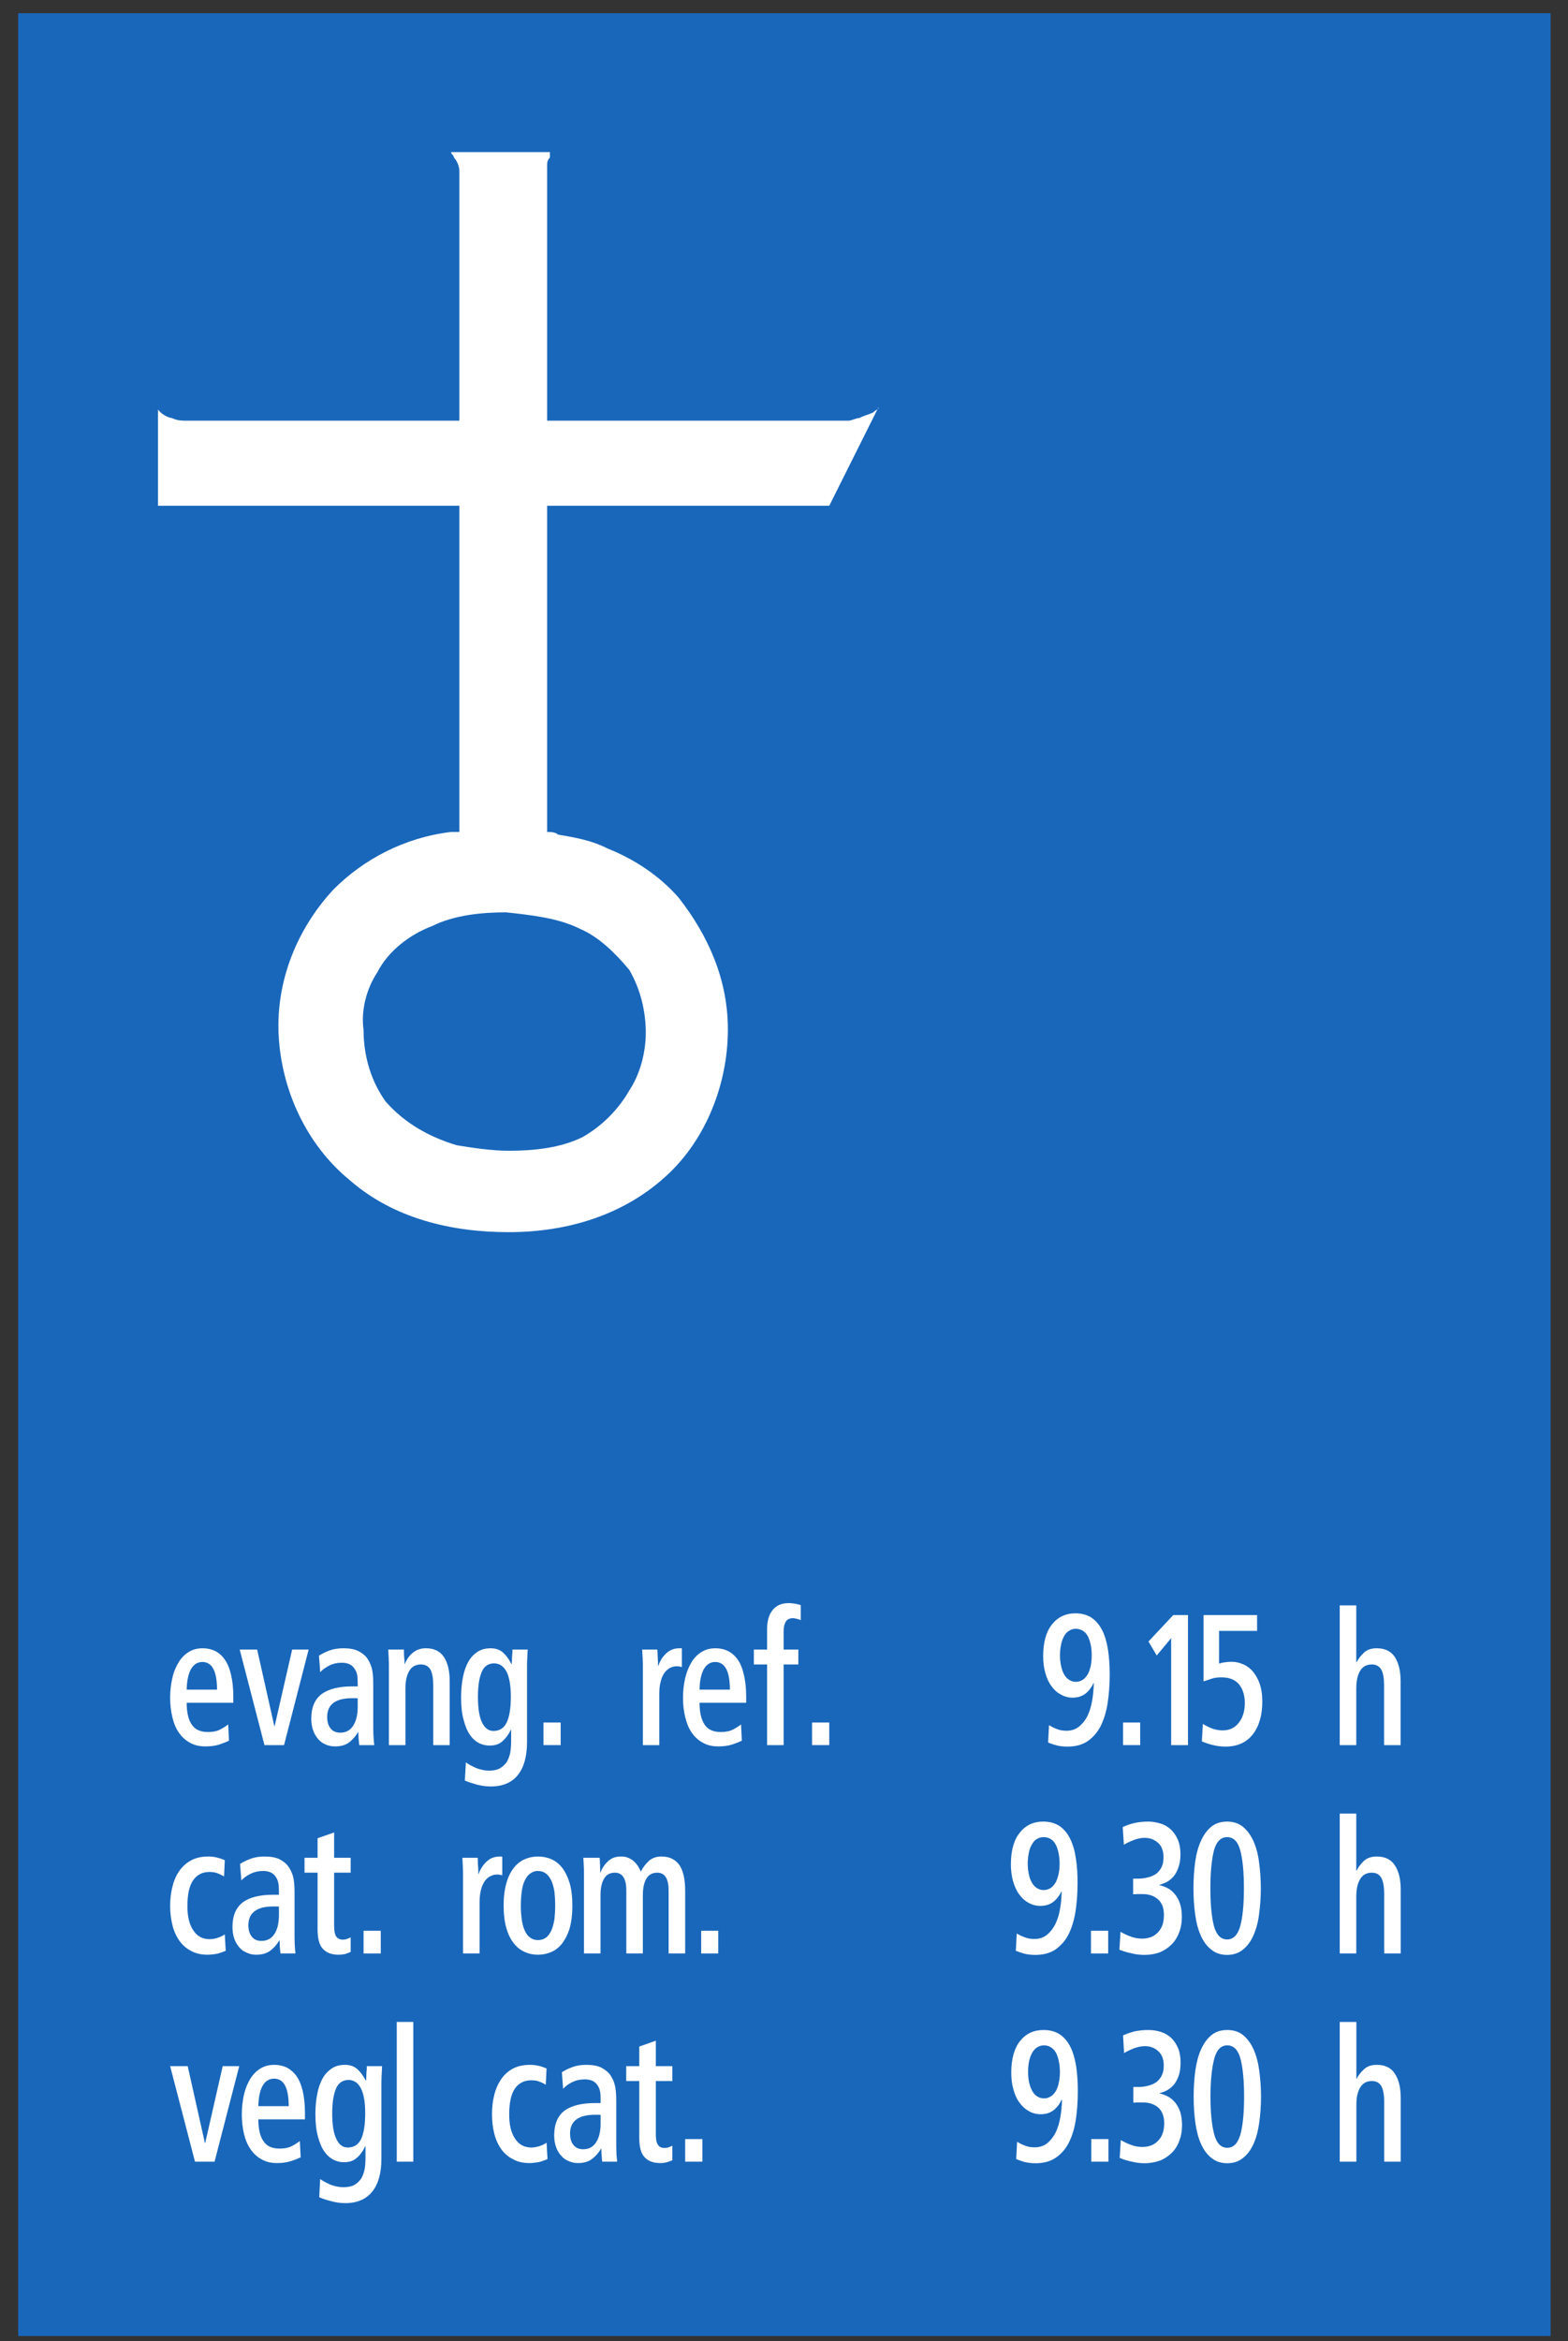 <?xml version="1.0" encoding="UTF-8"?>
<svg xmlns="http://www.w3.org/2000/svg" xmlns:xlink="http://www.w3.org/1999/xlink" width="67pt" height="100pt" viewBox="0 0 67 100" version="1.1">
<rect x="0" y="0" width="67" height="100" fill="#333333" stroke="none"/>
<g id="surface1">
<path style=" stroke:none;fill-rule:nonzero;fill:rgb(10.112%,40.585%,73.28%);fill-opacity:1;" d="M 0.777 99.777 L 66.258 99.777 L 66.258 0.566 L 0.777 0.566 Z M 0.777 99.777 "/>
<path style=" stroke:none;fill-rule:nonzero;fill:rgb(100%,100%,100%);fill-opacity:1;" d="M 23.379 17.969 L 35.902 17.969 C 35.902 17.969 36.137 17.969 36.258 17.969 C 36.371 17.969 36.605 17.852 36.727 17.852 C 36.961 17.73 37.074 17.73 37.309 17.617 C 37.43 17.496 37.543 17.496 37.543 17.383 L 35.434 21.602 L 23.379 21.602 L 23.379 35.535 C 23.496 35.535 23.73 35.535 23.844 35.648 C 24.547 35.77 25.254 35.883 25.953 36.238 C 27.125 36.707 28.184 37.41 29 38.344 C 30.281 39.984 31.102 41.859 31.102 43.969 C 31.102 46.301 30.164 48.645 28.531 50.168 C 26.656 51.926 24.199 52.629 21.734 52.629 C 19.277 52.629 16.816 52.043 14.941 50.406 C 13.078 48.879 12.023 46.535 11.906 44.207 C 11.789 41.859 12.723 39.633 14.25 37.992 C 15.527 36.707 17.285 35.77 19.277 35.535 C 19.395 35.535 19.512 35.535 19.629 35.535 L 19.629 21.602 L 6.75 21.602 L 6.75 17.496 L 6.867 17.617 C 6.984 17.73 7.219 17.852 7.336 17.852 C 7.57 17.969 7.805 17.969 7.922 17.969 C 8.039 17.969 8.273 17.969 8.273 17.969 L 19.629 17.969 L 19.629 8.254 C 19.629 8.137 19.629 8.02 19.629 7.902 C 19.629 7.668 19.629 7.551 19.629 7.316 C 19.629 7.082 19.512 6.848 19.395 6.73 C 19.395 6.613 19.277 6.613 19.277 6.496 L 23.496 6.496 C 23.496 6.613 23.496 6.613 23.496 6.73 C 23.379 6.848 23.379 6.965 23.379 7.082 C 23.379 7.316 23.379 7.551 23.379 7.785 L 23.379 17.969 "/>
<path style=" stroke:none;fill-rule:nonzero;fill:rgb(10.112%,40.585%,73.28%);fill-opacity:1;" d="M 21.629 38.969 C 22.684 39.086 23.844 39.203 24.781 39.672 C 25.602 40.023 26.305 40.727 26.891 41.43 C 27.359 42.238 27.594 43.176 27.594 44.113 C 27.594 44.934 27.359 45.871 26.891 46.574 C 26.422 47.395 25.719 48.098 24.898 48.566 C 23.961 49.035 22.801 49.152 21.746 49.152 C 21.043 49.152 20.223 49.035 19.52 48.918 C 18.348 48.566 17.293 47.98 16.473 47.043 C 15.887 46.223 15.535 45.168 15.535 43.996 C 15.418 43.176 15.652 42.238 16.121 41.535 C 16.59 40.609 17.527 39.906 18.465 39.555 C 19.402 39.086 20.574 38.969 21.629 38.969 "/>
<path style=" stroke:none;fill-rule:nonzero;fill:rgb(100%,100%,100%);fill-opacity:1;" d="M 7.977 72.73 L 9.969 72.73 L 9.969 72.453 C 9.969 72.098 9.934 71.793 9.871 71.531 C 9.812 71.27 9.723 71.051 9.605 70.887 C 9.492 70.719 9.348 70.598 9.195 70.52 C 9.031 70.441 8.855 70.402 8.664 70.402 C 8.445 70.402 8.25 70.449 8.082 70.551 C 7.902 70.656 7.754 70.805 7.641 70.988 C 7.523 71.18 7.426 71.402 7.367 71.664 C 7.305 71.926 7.27 72.215 7.27 72.523 C 7.27 72.82 7.305 73.098 7.367 73.352 C 7.426 73.609 7.516 73.824 7.645 74.008 C 7.77 74.191 7.926 74.332 8.113 74.434 C 8.305 74.547 8.527 74.594 8.777 74.594 C 8.996 74.594 9.195 74.57 9.363 74.516 C 9.531 74.461 9.668 74.406 9.785 74.348 L 9.75 73.656 C 9.66 73.727 9.547 73.801 9.41 73.871 C 9.27 73.945 9.098 73.98 8.895 73.98 C 8.57 73.98 8.336 73.879 8.195 73.664 C 8.051 73.457 7.977 73.148 7.977 72.73 "/>
<path style=" stroke:none;fill-rule:nonzero;fill:rgb(100%,100%,100%);fill-opacity:1;" d="M 11.301 74.539 L 12.137 74.539 L 13.188 70.457 L 12.484 70.457 L 11.734 73.734 L 11.723 73.734 L 10.988 70.457 L 10.242 70.457 L 11.301 74.539 "/>
<path style=" stroke:none;fill-rule:nonzero;fill:rgb(100%,100%,100%);fill-opacity:1;" d="M 15.352 74.539 L 15.992 74.539 C 15.984 74.469 15.969 74.363 15.965 74.246 C 15.957 74.125 15.949 74 15.949 73.863 L 15.949 71.91 C 15.949 71.645 15.93 71.418 15.883 71.242 C 15.836 71.07 15.758 70.926 15.672 70.805 C 15.598 70.703 15.473 70.605 15.309 70.52 C 15.148 70.441 14.938 70.402 14.672 70.402 C 14.449 70.402 14.254 70.434 14.082 70.496 C 13.914 70.559 13.758 70.633 13.629 70.719 L 13.684 71.426 C 13.77 71.324 13.898 71.227 14.07 71.141 C 14.23 71.059 14.406 71.02 14.605 71.02 C 14.855 71.02 15.031 71.102 15.141 71.262 C 15.195 71.34 15.238 71.426 15.258 71.523 C 15.277 71.625 15.285 71.738 15.285 71.863 L 15.285 72.031 L 15.031 72.031 C 14.469 72.031 14.035 72.145 13.742 72.359 C 13.449 72.582 13.301 72.93 13.301 73.41 C 13.301 73.602 13.328 73.766 13.383 73.918 C 13.438 74.07 13.516 74.191 13.605 74.293 C 13.695 74.398 13.805 74.469 13.926 74.516 C 14.047 74.57 14.18 74.594 14.32 74.594 C 14.578 74.594 14.781 74.531 14.938 74.406 C 15.09 74.281 15.211 74.145 15.297 73.98 L 15.309 73.98 C 15.309 74.008 15.309 74.047 15.316 74.102 C 15.316 74.156 15.316 74.215 15.324 74.27 C 15.332 74.324 15.332 74.379 15.34 74.426 C 15.344 74.48 15.344 74.516 15.352 74.539 "/>
<path style=" stroke:none;fill-rule:nonzero;fill:rgb(100%,100%,100%);fill-opacity:1;" d="M 16.617 74.539 L 17.324 74.539 L 17.324 72.117 C 17.324 71.801 17.379 71.547 17.492 71.363 C 17.602 71.18 17.766 71.094 17.988 71.094 C 18.172 71.094 18.301 71.164 18.391 71.309 C 18.469 71.453 18.512 71.684 18.512 72 L 18.512 74.539 L 19.215 74.539 L 19.215 71.809 C 19.215 71.379 19.137 71.039 18.973 70.781 C 18.809 70.531 18.551 70.402 18.199 70.402 C 17.996 70.402 17.816 70.457 17.664 70.574 C 17.508 70.695 17.383 70.859 17.297 71.074 L 17.285 71.074 C 17.285 71.051 17.285 71.004 17.285 70.949 C 17.277 70.895 17.277 70.832 17.27 70.766 C 17.262 70.703 17.262 70.641 17.262 70.586 C 17.258 70.531 17.258 70.48 17.258 70.457 L 16.59 70.457 C 16.598 70.574 16.602 70.703 16.609 70.832 C 16.617 70.965 16.617 71.102 16.617 71.238 L 16.617 74.539 "/>
<path style=" stroke:none;fill-rule:nonzero;fill:rgb(100%,100%,100%);fill-opacity:1;" d="M 19.906 75.277 L 19.863 76.051 C 19.98 76.105 20.145 76.16 20.348 76.219 C 20.551 76.273 20.762 76.305 20.969 76.305 C 21.488 76.305 21.875 76.137 22.133 75.809 C 22.391 75.484 22.52 75.016 22.52 74.41 L 22.52 71.148 C 22.52 71.031 22.523 70.918 22.531 70.797 C 22.539 70.68 22.539 70.566 22.547 70.457 L 21.895 70.457 C 21.895 70.48 21.895 70.531 21.895 70.586 C 21.887 70.641 21.887 70.703 21.879 70.766 C 21.875 70.832 21.875 70.887 21.875 70.941 C 21.867 70.996 21.867 71.047 21.867 71.07 L 21.848 71.07 C 21.758 70.887 21.645 70.727 21.504 70.594 C 21.359 70.465 21.184 70.402 20.965 70.402 C 20.754 70.402 20.566 70.449 20.406 70.551 C 20.254 70.656 20.117 70.789 20.016 70.973 C 19.91 71.156 19.832 71.379 19.781 71.637 C 19.73 71.898 19.703 72.184 19.703 72.504 C 19.703 72.883 19.734 73.203 19.812 73.465 C 19.879 73.727 19.969 73.945 20.082 74.102 C 20.195 74.27 20.328 74.379 20.469 74.453 C 20.613 74.523 20.762 74.559 20.91 74.559 C 21.148 74.559 21.34 74.5 21.48 74.363 C 21.621 74.234 21.738 74.078 21.828 73.879 L 21.84 73.879 L 21.84 74.387 C 21.84 74.555 21.828 74.719 21.801 74.871 C 21.766 75.023 21.719 75.152 21.652 75.262 C 21.574 75.371 21.48 75.461 21.359 75.531 C 21.238 75.598 21.082 75.629 20.898 75.629 C 20.707 75.629 20.523 75.586 20.34 75.516 C 20.156 75.434 20.016 75.355 19.906 75.277 "/>
<path style=" stroke:none;fill-rule:nonzero;fill:rgb(100%,100%,100%);fill-opacity:1;" d="M 23.223 74.539 L 23.957 74.539 L 23.957 73.574 L 23.223 73.574 L 23.223 74.539 "/>
<path style=" stroke:none;fill-rule:nonzero;fill:rgb(100%,100%,100%);fill-opacity:1;" d="M 27.469 74.539 L 28.172 74.539 L 28.172 72.344 C 28.172 72.137 28.191 71.961 28.234 71.809 C 28.273 71.656 28.328 71.539 28.398 71.445 C 28.465 71.355 28.547 71.285 28.633 71.238 C 28.723 71.195 28.809 71.172 28.91 71.172 C 28.953 71.172 28.992 71.172 29.027 71.18 C 29.062 71.191 29.102 71.195 29.137 71.203 L 29.137 70.406 C 29.121 70.406 29.105 70.406 29.102 70.402 C 29.094 70.402 29.082 70.402 29.066 70.402 C 28.938 70.402 28.824 70.414 28.723 70.457 C 28.621 70.496 28.539 70.551 28.465 70.621 C 28.391 70.695 28.32 70.773 28.266 70.859 C 28.215 70.949 28.164 71.047 28.133 71.148 L 28.117 71.148 C 28.117 71.117 28.117 71.07 28.117 71.004 C 28.109 70.941 28.109 70.867 28.105 70.797 C 28.098 70.727 28.098 70.66 28.098 70.598 C 28.09 70.535 28.09 70.488 28.09 70.457 L 27.438 70.457 C 27.445 70.574 27.453 70.703 27.461 70.832 C 27.469 70.965 27.469 71.102 27.469 71.238 L 27.469 74.539 "/>
<path style=" stroke:none;fill-rule:nonzero;fill:rgb(100%,100%,100%);fill-opacity:1;" d="M 29.891 72.73 L 31.883 72.73 L 31.883 72.453 C 31.883 72.098 31.848 71.793 31.785 71.531 C 31.727 71.27 31.637 71.051 31.523 70.887 C 31.406 70.719 31.262 70.598 31.105 70.52 C 30.945 70.441 30.77 70.402 30.578 70.402 C 30.359 70.402 30.164 70.449 29.992 70.551 C 29.816 70.656 29.668 70.805 29.555 70.988 C 29.438 71.18 29.344 71.402 29.281 71.664 C 29.219 71.926 29.184 72.215 29.184 72.523 C 29.184 72.82 29.219 73.098 29.281 73.352 C 29.344 73.609 29.43 73.824 29.559 74.008 C 29.684 74.191 29.84 74.332 30.027 74.434 C 30.219 74.547 30.441 74.594 30.691 74.594 C 30.91 74.594 31.105 74.57 31.277 74.516 C 31.445 74.461 31.582 74.406 31.699 74.348 L 31.664 73.656 C 31.574 73.727 31.461 73.801 31.324 73.871 C 31.18 73.945 31.012 73.98 30.809 73.98 C 30.484 73.98 30.25 73.879 30.109 73.664 C 29.969 73.457 29.891 73.148 29.891 72.73 "/>
<path style=" stroke:none;fill-rule:nonzero;fill:rgb(100%,100%,100%);fill-opacity:1;" d="M 32.777 74.539 L 33.484 74.539 L 33.484 71.094 L 34.113 71.094 L 34.113 70.457 L 33.484 70.457 L 33.484 69.676 C 33.484 69.492 33.52 69.355 33.578 69.262 C 33.637 69.164 33.746 69.117 33.891 69.117 C 33.93 69.117 33.984 69.129 34.047 69.145 C 34.105 69.156 34.168 69.176 34.215 69.199 L 34.215 68.559 C 34.145 68.539 34.055 68.512 33.949 68.496 C 33.852 68.48 33.77 68.473 33.707 68.473 C 33.539 68.473 33.391 68.504 33.277 68.559 C 33.16 68.617 33.062 68.699 32.992 68.801 C 32.914 68.902 32.863 69.016 32.828 69.152 C 32.793 69.285 32.777 69.438 32.777 69.59 L 32.777 70.457 L 32.211 70.457 L 32.211 71.094 L 32.777 71.094 L 32.777 74.539 "/>
<path style=" stroke:none;fill-rule:nonzero;fill:rgb(100%,100%,100%);fill-opacity:1;" d="M 34.699 74.539 L 35.434 74.539 L 35.434 73.574 L 34.699 73.574 L 34.699 74.539 "/>
<path style=" stroke:none;fill-rule:nonzero;fill:rgb(100%,100%,100%);fill-opacity:1;" d="M 44.785 74.426 C 44.879 74.469 44.992 74.508 45.137 74.547 C 45.277 74.586 45.434 74.602 45.617 74.602 C 45.953 74.602 46.227 74.531 46.461 74.379 C 46.684 74.227 46.871 74.023 47.016 73.754 C 47.156 73.48 47.262 73.156 47.324 72.773 C 47.383 72.398 47.418 71.977 47.418 71.516 C 47.418 71.133 47.391 70.781 47.344 70.465 C 47.293 70.145 47.215 69.867 47.098 69.637 C 46.98 69.406 46.832 69.23 46.648 69.102 C 46.461 68.977 46.227 68.91 45.953 68.91 C 45.531 68.91 45.199 69.07 44.945 69.391 C 44.695 69.707 44.574 70.16 44.574 70.742 C 44.574 71.004 44.605 71.242 44.668 71.461 C 44.727 71.672 44.809 71.863 44.926 72.016 C 45.035 72.168 45.16 72.289 45.32 72.371 C 45.469 72.461 45.641 72.512 45.824 72.512 C 46.047 72.512 46.234 72.453 46.387 72.336 C 46.527 72.223 46.645 72.07 46.723 71.891 L 46.738 71.898 C 46.73 72.145 46.711 72.391 46.668 72.629 C 46.629 72.875 46.559 73.094 46.473 73.281 C 46.379 73.473 46.258 73.621 46.113 73.742 C 45.969 73.863 45.785 73.926 45.578 73.926 C 45.422 73.926 45.277 73.902 45.148 73.848 C 45.023 73.801 44.914 73.742 44.824 73.688 L 44.785 74.426 "/>
<path style=" stroke:none;fill-rule:nonzero;fill:rgb(100%,100%,100%);fill-opacity:1;" d="M 47.988 74.539 L 48.719 74.539 L 48.719 73.574 L 47.988 73.574 L 47.988 74.539 "/>
<path style=" stroke:none;fill-rule:nonzero;fill:rgb(100%,100%,100%);fill-opacity:1;" d="M 50.043 74.539 L 50.762 74.539 L 50.762 68.984 L 50.133 68.984 L 49.074 70.113 L 49.426 70.711 L 50.043 69.969 L 50.043 74.539 "/>
<path style=" stroke:none;fill-rule:nonzero;fill:rgb(100%,100%,100%);fill-opacity:1;" d="M 51.355 74.379 C 51.484 74.434 51.637 74.492 51.812 74.531 C 51.98 74.578 52.172 74.602 52.367 74.602 C 52.871 74.602 53.258 74.426 53.527 74.086 C 53.801 73.734 53.938 73.266 53.938 72.668 C 53.938 72.398 53.902 72.152 53.836 71.945 C 53.762 71.727 53.664 71.555 53.547 71.41 C 53.434 71.27 53.293 71.164 53.137 71.094 C 52.973 71.02 52.801 70.98 52.629 70.98 C 52.52 70.98 52.414 70.988 52.328 71.004 C 52.234 71.012 52.152 71.039 52.09 71.059 L 52.09 69.66 L 53.715 69.66 L 53.715 68.984 L 51.426 68.984 L 51.426 71.816 C 51.539 71.777 51.66 71.738 51.785 71.699 C 51.906 71.656 52.051 71.645 52.207 71.645 C 52.531 71.645 52.777 71.746 52.945 71.945 C 53.105 72.145 53.191 72.414 53.191 72.742 C 53.191 73.082 53.105 73.359 52.941 73.574 C 52.77 73.801 52.539 73.91 52.246 73.91 C 52.078 73.91 51.922 73.879 51.777 73.824 C 51.637 73.766 51.508 73.703 51.398 73.633 L 51.355 74.379 "/>
<path style=" stroke:none;fill-rule:nonzero;fill:rgb(100%,100%,100%);fill-opacity:1;" d="M 57.246 74.539 L 57.953 74.539 L 57.953 72.117 C 57.953 71.801 58.008 71.547 58.121 71.363 C 58.23 71.18 58.395 71.094 58.617 71.094 C 58.801 71.094 58.93 71.164 59.02 71.309 C 59.102 71.453 59.141 71.684 59.141 72 L 59.141 74.539 L 59.848 74.539 L 59.848 71.809 C 59.848 71.379 59.766 71.039 59.605 70.781 C 59.441 70.531 59.18 70.402 58.828 70.402 C 58.598 70.402 58.414 70.465 58.285 70.586 C 58.152 70.711 58.043 70.848 57.969 70.996 L 57.953 70.996 L 57.953 68.57 L 57.246 68.57 L 57.246 74.539 "/>
<path style=" stroke:none;fill-rule:nonzero;fill:rgb(100%,100%,100%);fill-opacity:1;" d="M 9.645 83.324 L 9.605 82.621 C 9.531 82.676 9.43 82.727 9.312 82.766 C 9.195 82.805 9.074 82.828 8.961 82.828 C 8.652 82.828 8.422 82.703 8.258 82.449 C 8.086 82.195 8.008 81.852 8.008 81.418 C 8.008 80.918 8.086 80.555 8.25 80.316 C 8.414 80.078 8.648 79.957 8.945 79.957 C 9.074 79.957 9.191 79.973 9.293 80.012 C 9.395 80.051 9.484 80.094 9.574 80.148 L 9.605 79.457 C 9.516 79.414 9.418 79.379 9.285 79.344 C 9.156 79.312 9.027 79.297 8.898 79.297 C 8.633 79.297 8.395 79.344 8.191 79.449 C 7.988 79.551 7.816 79.703 7.68 79.887 C 7.543 80.078 7.441 80.297 7.375 80.559 C 7.305 80.824 7.27 81.102 7.27 81.414 C 7.27 81.699 7.305 81.969 7.367 82.223 C 7.426 82.477 7.531 82.703 7.66 82.887 C 7.789 83.07 7.953 83.219 8.156 83.324 C 8.352 83.438 8.594 83.492 8.863 83.492 C 9.012 83.492 9.156 83.473 9.301 83.445 C 9.441 83.402 9.559 83.363 9.645 83.324 "/>
<path style=" stroke:none;fill-rule:nonzero;fill:rgb(100%,100%,100%);fill-opacity:1;" d="M 11.984 83.438 L 12.625 83.438 C 12.617 83.363 12.605 83.262 12.598 83.141 C 12.594 83.02 12.586 82.895 12.586 82.758 L 12.586 80.809 C 12.586 80.539 12.566 80.316 12.52 80.141 C 12.469 79.965 12.395 79.82 12.305 79.703 C 12.23 79.598 12.109 79.504 11.945 79.414 C 11.781 79.336 11.574 79.297 11.305 79.297 C 11.082 79.297 10.887 79.328 10.715 79.391 C 10.543 79.457 10.391 79.527 10.258 79.613 L 10.312 80.32 C 10.402 80.219 10.531 80.121 10.703 80.035 C 10.863 79.957 11.043 79.914 11.238 79.914 C 11.488 79.914 11.668 79.996 11.777 80.156 C 11.832 80.234 11.871 80.32 11.891 80.418 C 11.914 80.52 11.918 80.633 11.918 80.762 L 11.918 80.93 L 11.668 80.93 C 11.102 80.93 10.664 81.039 10.375 81.254 C 10.082 81.477 9.934 81.828 9.934 82.305 C 9.934 82.496 9.961 82.664 10.012 82.812 C 10.07 82.965 10.145 83.086 10.238 83.191 C 10.324 83.293 10.438 83.363 10.559 83.41 C 10.68 83.469 10.809 83.492 10.953 83.492 C 11.211 83.492 11.414 83.426 11.574 83.301 C 11.723 83.18 11.844 83.039 11.934 82.879 L 11.945 82.879 C 11.945 82.902 11.945 82.941 11.953 82.996 C 11.953 83.055 11.953 83.109 11.957 83.164 C 11.965 83.219 11.965 83.277 11.973 83.324 C 11.98 83.379 11.98 83.41 11.984 83.438 "/>
<path style=" stroke:none;fill-rule:nonzero;fill:rgb(100%,100%,100%);fill-opacity:1;" d="M 14.984 83.371 L 14.984 82.75 C 14.938 82.773 14.891 82.797 14.836 82.812 C 14.781 82.84 14.719 82.848 14.645 82.848 C 14.516 82.848 14.43 82.797 14.363 82.711 C 14.305 82.621 14.277 82.469 14.277 82.25 L 14.277 79.988 L 14.984 79.988 L 14.984 79.352 L 14.277 79.352 L 14.277 78.27 L 13.57 78.516 L 13.57 79.352 L 13.012 79.352 L 13.012 79.988 L 13.57 79.988 L 13.57 82.414 C 13.57 82.805 13.645 83.086 13.801 83.246 C 13.957 83.41 14.176 83.492 14.461 83.492 C 14.566 83.492 14.664 83.48 14.754 83.461 C 14.844 83.426 14.926 83.402 14.984 83.371 "/>
<path style=" stroke:none;fill-rule:nonzero;fill:rgb(100%,100%,100%);fill-opacity:1;" d="M 15.535 83.438 L 16.27 83.438 L 16.27 82.469 L 15.535 82.469 L 15.535 83.438 "/>
<path style=" stroke:none;fill-rule:nonzero;fill:rgb(100%,100%,100%);fill-opacity:1;" d="M 19.785 83.438 L 20.492 83.438 L 20.492 81.238 C 20.492 81.031 20.516 80.855 20.555 80.707 C 20.594 80.555 20.652 80.434 20.719 80.34 C 20.785 80.25 20.867 80.18 20.957 80.133 C 21.047 80.094 21.133 80.066 21.234 80.066 C 21.277 80.066 21.316 80.066 21.352 80.078 C 21.387 80.086 21.426 80.094 21.461 80.098 L 21.461 79.305 C 21.445 79.305 21.434 79.305 21.426 79.297 C 21.418 79.297 21.406 79.297 21.391 79.297 C 21.262 79.297 21.148 79.312 21.047 79.352 C 20.941 79.391 20.863 79.449 20.785 79.52 C 20.711 79.59 20.645 79.668 20.59 79.758 C 20.535 79.844 20.484 79.941 20.453 80.043 L 20.438 80.043 C 20.438 80.012 20.438 79.965 20.438 79.902 C 20.434 79.84 20.434 79.766 20.426 79.695 C 20.418 79.621 20.418 79.559 20.418 79.496 C 20.414 79.43 20.414 79.383 20.414 79.352 L 19.758 79.352 C 19.766 79.469 19.773 79.598 19.777 79.727 C 19.785 79.859 19.785 79.996 19.785 80.133 L 19.785 83.438 "/>
<path style=" stroke:none;fill-rule:nonzero;fill:rgb(100%,100%,100%);fill-opacity:1;" d="M 21.949 82.996 C 22.078 83.164 22.234 83.293 22.418 83.371 C 22.594 83.453 22.785 83.492 22.988 83.492 C 23.191 83.492 23.383 83.453 23.566 83.371 C 23.746 83.293 23.902 83.164 24.031 82.996 C 24.156 82.828 24.266 82.613 24.344 82.352 C 24.418 82.09 24.457 81.762 24.457 81.391 C 24.457 81.023 24.418 80.707 24.344 80.441 C 24.266 80.18 24.156 79.957 24.031 79.789 C 23.902 79.621 23.746 79.496 23.566 79.414 C 23.383 79.336 23.191 79.297 22.988 79.297 C 22.785 79.297 22.594 79.336 22.418 79.414 C 22.234 79.496 22.078 79.621 21.949 79.789 C 21.816 79.957 21.707 80.18 21.637 80.441 C 21.559 80.707 21.52 81.023 21.52 81.391 C 21.52 81.762 21.559 82.09 21.637 82.352 C 21.707 82.613 21.816 82.828 21.949 82.996 "/>
<path style=" stroke:none;fill-rule:nonzero;fill:rgb(100%,100%,100%);fill-opacity:1;" d="M 24.953 83.438 L 25.66 83.438 L 25.66 80.938 C 25.66 80.633 25.715 80.402 25.816 80.234 C 25.918 80.066 26.074 79.988 26.273 79.988 C 26.598 79.988 26.762 80.242 26.762 80.746 L 26.762 83.438 L 27.469 83.438 L 27.469 80.938 C 27.469 80.633 27.523 80.402 27.625 80.234 C 27.727 80.066 27.887 79.988 28.082 79.988 C 28.406 79.988 28.57 80.242 28.57 80.746 L 28.57 83.438 L 29.277 83.438 L 29.277 80.762 C 29.277 80.285 29.199 79.914 29.035 79.668 C 28.863 79.426 28.609 79.297 28.27 79.297 C 28.047 79.297 27.863 79.359 27.723 79.488 C 27.578 79.621 27.469 79.773 27.383 79.941 C 27.344 79.859 27.305 79.781 27.258 79.703 C 27.211 79.633 27.148 79.559 27.082 79.496 C 27.012 79.441 26.934 79.391 26.844 79.352 C 26.754 79.312 26.645 79.297 26.531 79.297 C 26.312 79.297 26.137 79.359 25.992 79.488 C 25.848 79.621 25.734 79.781 25.66 79.98 L 25.645 79.98 C 25.645 79.957 25.645 79.906 25.645 79.844 C 25.641 79.789 25.641 79.727 25.641 79.66 C 25.633 79.598 25.633 79.535 25.633 79.48 C 25.625 79.426 25.625 79.379 25.625 79.352 L 24.926 79.352 C 24.93 79.461 24.938 79.582 24.945 79.711 C 24.953 79.84 24.953 79.973 24.953 80.121 L 24.953 83.438 "/>
<path style=" stroke:none;fill-rule:nonzero;fill:rgb(100%,100%,100%);fill-opacity:1;" d="M 29.961 83.438 L 30.691 83.438 L 30.691 82.469 L 29.961 82.469 L 29.961 83.438 "/>
<path style=" stroke:none;fill-rule:nonzero;fill:rgb(100%,100%,100%);fill-opacity:1;" d="M 43.406 83.324 C 43.504 83.363 43.613 83.402 43.758 83.445 C 43.902 83.48 44.059 83.5 44.242 83.5 C 44.574 83.5 44.855 83.426 45.086 83.277 C 45.309 83.125 45.5 82.918 45.645 82.648 C 45.785 82.375 45.887 82.051 45.953 81.668 C 46.012 81.293 46.043 80.871 46.043 80.41 C 46.043 80.031 46.02 79.68 45.969 79.359 C 45.922 79.039 45.84 78.762 45.723 78.531 C 45.609 78.301 45.461 78.129 45.277 77.996 C 45.086 77.871 44.855 77.805 44.574 77.805 C 44.156 77.805 43.82 77.965 43.57 78.285 C 43.316 78.602 43.195 79.055 43.195 79.641 C 43.195 79.902 43.23 80.141 43.289 80.355 C 43.352 80.57 43.434 80.762 43.547 80.91 C 43.656 81.062 43.785 81.184 43.941 81.27 C 44.09 81.355 44.262 81.406 44.445 81.406 C 44.672 81.406 44.863 81.348 45.012 81.23 C 45.156 81.117 45.27 80.969 45.352 80.785 L 45.363 80.793 C 45.359 81.039 45.34 81.285 45.297 81.523 C 45.258 81.77 45.188 81.988 45.098 82.176 C 45.004 82.367 44.883 82.52 44.738 82.641 C 44.594 82.758 44.41 82.82 44.203 82.82 C 44.047 82.82 43.902 82.797 43.773 82.742 C 43.645 82.695 43.535 82.641 43.445 82.586 L 43.406 83.324 "/>
<path style=" stroke:none;fill-rule:nonzero;fill:rgb(100%,100%,100%);fill-opacity:1;" d="M 46.617 83.438 L 47.352 83.438 L 47.352 82.469 L 46.617 82.469 L 46.617 83.438 "/>
<path style=" stroke:none;fill-rule:nonzero;fill:rgb(100%,100%,100%);fill-opacity:1;" d="M 47.832 83.277 C 47.973 83.332 48.141 83.391 48.324 83.426 C 48.508 83.473 48.695 83.5 48.898 83.5 C 49.141 83.5 49.355 83.461 49.555 83.391 C 49.75 83.309 49.914 83.199 50.055 83.059 C 50.199 82.918 50.309 82.742 50.383 82.543 C 50.461 82.344 50.5 82.121 50.5 81.867 C 50.5 81.66 50.473 81.477 50.422 81.316 C 50.371 81.156 50.301 81.031 50.211 80.918 C 50.125 80.809 50.023 80.719 49.906 80.656 C 49.789 80.594 49.668 80.547 49.539 80.52 L 49.539 80.508 C 49.645 80.48 49.742 80.441 49.852 80.387 C 49.957 80.332 50.055 80.25 50.145 80.148 C 50.234 80.043 50.301 79.914 50.355 79.758 C 50.41 79.605 50.441 79.426 50.441 79.199 C 50.441 78.977 50.406 78.77 50.336 78.594 C 50.262 78.422 50.168 78.277 50.043 78.156 C 49.918 78.039 49.781 77.949 49.605 77.895 C 49.438 77.84 49.262 77.805 49.062 77.805 C 48.832 77.805 48.629 77.832 48.453 77.871 C 48.266 77.918 48.109 77.977 47.973 78.039 L 48.023 78.793 C 48.164 78.707 48.324 78.637 48.477 78.582 C 48.637 78.523 48.781 78.5 48.914 78.5 C 49.141 78.5 49.328 78.574 49.484 78.715 C 49.645 78.855 49.715 79.066 49.715 79.328 C 49.715 79.496 49.691 79.633 49.637 79.742 C 49.582 79.859 49.508 79.949 49.41 80.031 C 49.309 80.098 49.191 80.156 49.055 80.188 C 48.918 80.227 48.77 80.242 48.613 80.242 L 48.418 80.242 L 48.418 80.91 C 48.457 80.91 48.512 80.91 48.578 80.902 C 48.645 80.902 48.723 80.902 48.82 80.902 C 49.102 80.902 49.328 80.984 49.492 81.137 C 49.656 81.285 49.734 81.508 49.734 81.789 C 49.734 81.961 49.711 82.113 49.664 82.242 C 49.613 82.367 49.547 82.469 49.465 82.551 C 49.375 82.641 49.281 82.703 49.172 82.742 C 49.055 82.781 48.941 82.805 48.812 82.805 C 48.629 82.805 48.457 82.773 48.301 82.711 C 48.145 82.656 48.004 82.586 47.879 82.512 L 47.832 83.277 "/>
<path style=" stroke:none;fill-rule:nonzero;fill:rgb(100%,100%,100%);fill-opacity:1;" d="M 51.316 82.688 C 51.43 82.941 51.582 83.141 51.766 83.281 C 51.949 83.426 52.164 83.5 52.434 83.5 C 52.699 83.5 52.922 83.426 53.105 83.277 C 53.289 83.133 53.438 82.934 53.555 82.676 C 53.668 82.422 53.754 82.121 53.797 81.777 C 53.844 81.438 53.875 81.062 53.875 80.656 C 53.875 80.25 53.844 79.879 53.797 79.527 C 53.754 79.184 53.668 78.883 53.555 78.629 C 53.438 78.375 53.289 78.176 53.105 78.023 C 52.922 77.879 52.699 77.805 52.434 77.805 C 52.164 77.805 51.941 77.879 51.758 78.023 C 51.574 78.176 51.43 78.375 51.316 78.629 C 51.199 78.883 51.117 79.184 51.07 79.527 C 51.023 79.879 50.996 80.25 50.996 80.656 C 50.996 81.062 51.023 81.438 51.07 81.777 C 51.117 82.129 51.199 82.434 51.316 82.688 "/>
<path style=" stroke:none;fill-rule:nonzero;fill:rgb(100%,100%,100%);fill-opacity:1;" d="M 57.246 83.438 L 57.953 83.438 L 57.953 81.016 C 57.953 80.699 58.008 80.441 58.121 80.258 C 58.23 80.078 58.395 79.988 58.617 79.988 C 58.801 79.988 58.93 80.059 59.02 80.203 C 59.102 80.348 59.145 80.578 59.145 80.898 L 59.145 83.438 L 59.852 83.438 L 59.852 80.707 C 59.852 80.273 59.77 79.934 59.605 79.68 C 59.445 79.426 59.184 79.297 58.832 79.297 C 58.598 79.297 58.414 79.359 58.285 79.48 C 58.152 79.605 58.043 79.742 57.969 79.895 L 57.953 79.895 L 57.953 77.465 L 57.246 77.465 L 57.246 83.438 "/>
<path style=" stroke:none;fill-rule:nonzero;fill:rgb(100%,100%,100%);fill-opacity:1;" d="M 8.332 92.332 L 9.168 92.332 L 10.223 88.25 L 9.516 88.25 L 8.77 91.527 L 8.754 91.527 L 8.02 88.25 L 7.27 88.25 L 8.332 92.332 "/>
<path style=" stroke:none;fill-rule:nonzero;fill:rgb(100%,100%,100%);fill-opacity:1;" d="M 11.039 90.523 L 13.031 90.523 L 13.031 90.25 C 13.031 89.891 12.996 89.59 12.938 89.324 C 12.875 89.059 12.789 88.848 12.672 88.68 C 12.555 88.512 12.41 88.395 12.258 88.312 C 12.094 88.234 11.914 88.195 11.727 88.195 C 11.508 88.195 11.312 88.242 11.141 88.344 C 10.965 88.449 10.816 88.598 10.699 88.785 C 10.582 88.977 10.488 89.199 10.426 89.461 C 10.367 89.719 10.332 90.008 10.332 90.32 C 10.332 90.613 10.367 90.895 10.426 91.148 C 10.488 91.402 10.578 91.617 10.707 91.801 C 10.828 91.984 10.984 92.125 11.176 92.23 C 11.367 92.344 11.59 92.391 11.844 92.391 C 12.059 92.391 12.258 92.363 12.426 92.309 C 12.598 92.254 12.73 92.199 12.848 92.145 L 12.812 91.449 C 12.723 91.52 12.609 91.594 12.473 91.664 C 12.332 91.738 12.16 91.773 11.957 91.773 C 11.633 91.773 11.398 91.672 11.258 91.457 C 11.113 91.25 11.039 90.941 11.039 90.523 "/>
<path style=" stroke:none;fill-rule:nonzero;fill:rgb(100%,100%,100%);fill-opacity:1;" d="M 13.68 93.074 L 13.641 93.848 C 13.754 93.902 13.918 93.957 14.125 94.012 C 14.328 94.07 14.535 94.102 14.75 94.102 C 15.266 94.102 15.652 93.93 15.91 93.605 C 16.168 93.281 16.297 92.812 16.297 92.207 L 16.297 88.941 C 16.297 88.824 16.305 88.711 16.309 88.594 C 16.32 88.473 16.32 88.359 16.324 88.25 L 15.672 88.25 C 15.672 88.273 15.672 88.324 15.672 88.379 C 15.664 88.434 15.664 88.496 15.656 88.559 C 15.652 88.625 15.652 88.68 15.652 88.734 C 15.645 88.789 15.645 88.84 15.645 88.863 L 15.625 88.863 C 15.535 88.68 15.422 88.52 15.277 88.387 C 15.137 88.258 14.961 88.195 14.742 88.195 C 14.531 88.195 14.34 88.242 14.184 88.344 C 14.027 88.449 13.891 88.586 13.789 88.766 C 13.688 88.949 13.605 89.172 13.559 89.43 C 13.504 89.691 13.477 89.977 13.477 90.297 C 13.477 90.676 13.512 90.996 13.586 91.258 C 13.656 91.52 13.742 91.738 13.859 91.895 C 13.973 92.062 14.102 92.172 14.242 92.246 C 14.387 92.316 14.535 92.355 14.688 92.355 C 14.926 92.355 15.117 92.293 15.258 92.156 C 15.402 92.031 15.516 91.871 15.605 91.672 L 15.617 91.672 L 15.617 92.18 C 15.617 92.352 15.605 92.516 15.578 92.668 C 15.543 92.82 15.496 92.949 15.43 93.059 C 15.352 93.168 15.258 93.258 15.137 93.328 C 15.012 93.395 14.855 93.422 14.672 93.422 C 14.484 93.422 14.301 93.383 14.117 93.312 C 13.934 93.23 13.789 93.152 13.68 93.074 "/>
<path style=" stroke:none;fill-rule:nonzero;fill:rgb(100%,100%,100%);fill-opacity:1;" d="M 16.953 92.332 L 17.66 92.332 L 17.66 86.363 L 16.953 86.363 L 16.953 92.332 "/>
<path style=" stroke:none;fill-rule:nonzero;fill:rgb(100%,100%,100%);fill-opacity:1;" d="M 23.395 92.219 L 23.355 91.52 C 23.277 91.574 23.176 91.625 23.062 91.664 C 22.945 91.703 22.824 91.727 22.711 91.727 C 22.402 91.727 22.172 91.602 22.008 91.348 C 21.836 91.094 21.758 90.75 21.758 90.32 C 21.758 89.816 21.836 89.453 22 89.211 C 22.164 88.977 22.398 88.855 22.695 88.855 C 22.824 88.855 22.941 88.867 23.043 88.91 C 23.145 88.949 23.234 88.988 23.32 89.047 L 23.355 88.352 C 23.266 88.312 23.164 88.273 23.035 88.242 C 22.906 88.211 22.777 88.195 22.648 88.195 C 22.383 88.195 22.145 88.242 21.941 88.344 C 21.734 88.449 21.566 88.598 21.43 88.785 C 21.297 88.977 21.191 89.199 21.125 89.461 C 21.055 89.719 21.023 90 21.023 90.312 C 21.023 90.598 21.055 90.867 21.117 91.121 C 21.18 91.375 21.281 91.602 21.41 91.785 C 21.539 91.969 21.703 92.117 21.906 92.219 C 22.105 92.332 22.34 92.391 22.613 92.391 C 22.762 92.391 22.906 92.371 23.051 92.344 C 23.191 92.301 23.305 92.262 23.395 92.219 "/>
<path style=" stroke:none;fill-rule:nonzero;fill:rgb(100%,100%,100%);fill-opacity:1;" d="M 25.734 92.332 L 26.371 92.332 C 26.367 92.262 26.352 92.156 26.344 92.039 C 26.34 91.918 26.332 91.793 26.332 91.656 L 26.332 89.707 C 26.332 89.438 26.312 89.211 26.266 89.039 C 26.219 88.863 26.141 88.719 26.055 88.598 C 25.977 88.496 25.855 88.402 25.691 88.312 C 25.527 88.234 25.32 88.195 25.051 88.195 C 24.828 88.195 24.633 88.227 24.465 88.289 C 24.293 88.352 24.137 88.426 24.008 88.512 L 24.062 89.219 C 24.152 89.117 24.277 89.02 24.449 88.934 C 24.613 88.855 24.789 88.816 24.984 88.816 C 25.238 88.816 25.414 88.895 25.523 89.055 C 25.578 89.133 25.617 89.219 25.637 89.316 C 25.66 89.418 25.664 89.531 25.664 89.656 L 25.664 89.828 L 25.414 89.828 C 24.852 89.828 24.414 89.938 24.121 90.152 C 23.832 90.375 23.68 90.727 23.68 91.203 C 23.68 91.395 23.707 91.562 23.762 91.711 C 23.816 91.863 23.891 91.984 23.988 92.086 C 24.074 92.191 24.184 92.262 24.305 92.309 C 24.426 92.363 24.559 92.391 24.699 92.391 C 24.961 92.391 25.164 92.324 25.32 92.199 C 25.469 92.078 25.594 91.938 25.68 91.773 L 25.691 91.773 C 25.691 91.801 25.691 91.84 25.699 91.895 C 25.699 91.949 25.699 92.008 25.707 92.062 C 25.715 92.117 25.715 92.172 25.719 92.219 C 25.727 92.277 25.727 92.309 25.734 92.332 "/>
<path style=" stroke:none;fill-rule:nonzero;fill:rgb(100%,100%,100%);fill-opacity:1;" d="M 28.73 92.27 L 28.73 91.648 C 28.68 91.672 28.633 91.699 28.582 91.711 C 28.527 91.738 28.465 91.746 28.391 91.746 C 28.262 91.746 28.172 91.699 28.113 91.609 C 28.047 91.52 28.023 91.367 28.023 91.148 L 28.023 88.887 L 28.73 88.887 L 28.73 88.25 L 28.023 88.25 L 28.023 87.164 L 27.316 87.414 L 27.316 88.25 L 26.758 88.25 L 26.758 88.887 L 27.316 88.887 L 27.316 91.312 C 27.316 91.703 27.391 91.984 27.547 92.145 C 27.703 92.309 27.922 92.391 28.207 92.391 C 28.309 92.391 28.41 92.379 28.496 92.355 C 28.586 92.324 28.668 92.301 28.73 92.27 "/>
<path style=" stroke:none;fill-rule:nonzero;fill:rgb(100%,100%,100%);fill-opacity:1;" d="M 29.277 92.332 L 30.012 92.332 L 30.012 91.367 L 29.277 91.367 L 29.277 92.332 "/>
<path style=" stroke:none;fill-rule:nonzero;fill:rgb(100%,100%,100%);fill-opacity:1;" d="M 43.422 92.219 C 43.516 92.262 43.629 92.301 43.773 92.344 C 43.918 92.379 44.074 92.398 44.258 92.398 C 44.59 92.398 44.867 92.324 45.098 92.172 C 45.324 92.02 45.516 91.816 45.656 91.547 C 45.801 91.273 45.902 90.949 45.965 90.566 C 46.023 90.191 46.055 89.77 46.055 89.309 C 46.055 88.926 46.031 88.578 45.984 88.258 C 45.934 87.941 45.852 87.66 45.738 87.43 C 45.621 87.199 45.473 87.023 45.289 86.898 C 45.098 86.77 44.867 86.707 44.59 86.707 C 44.168 86.707 43.836 86.863 43.582 87.184 C 43.332 87.5 43.211 87.957 43.211 88.535 C 43.211 88.797 43.242 89.039 43.305 89.254 C 43.363 89.469 43.445 89.656 43.562 89.809 C 43.672 89.961 43.801 90.082 43.957 90.168 C 44.105 90.258 44.277 90.305 44.461 90.305 C 44.684 90.305 44.875 90.25 45.023 90.129 C 45.168 90.016 45.281 89.863 45.363 89.684 L 45.379 89.691 C 45.371 89.938 45.352 90.184 45.309 90.422 C 45.27 90.668 45.199 90.887 45.113 91.074 C 45.02 91.266 44.895 91.418 44.754 91.539 C 44.609 91.656 44.426 91.719 44.215 91.719 C 44.059 91.719 43.918 91.699 43.785 91.641 C 43.656 91.594 43.551 91.539 43.461 91.48 L 43.422 92.219 "/>
<path style=" stroke:none;fill-rule:nonzero;fill:rgb(100%,100%,100%);fill-opacity:1;" d="M 46.629 92.332 L 47.363 92.332 L 47.363 91.367 L 46.629 91.367 L 46.629 92.332 "/>
<path style=" stroke:none;fill-rule:nonzero;fill:rgb(100%,100%,100%);fill-opacity:1;" d="M 47.844 92.172 C 47.988 92.23 48.148 92.285 48.332 92.324 C 48.516 92.371 48.707 92.398 48.91 92.398 C 49.148 92.398 49.363 92.355 49.562 92.285 C 49.762 92.207 49.922 92.094 50.066 91.957 C 50.211 91.816 50.32 91.641 50.391 91.441 C 50.469 91.242 50.508 91.02 50.508 90.766 C 50.508 90.559 50.48 90.375 50.434 90.215 C 50.379 90.055 50.309 89.93 50.223 89.816 C 50.133 89.707 50.031 89.617 49.918 89.555 C 49.801 89.492 49.676 89.445 49.551 89.418 L 49.551 89.402 C 49.652 89.383 49.754 89.34 49.863 89.285 C 49.965 89.23 50.066 89.148 50.156 89.047 C 50.242 88.941 50.309 88.816 50.367 88.656 C 50.418 88.504 50.445 88.324 50.445 88.098 C 50.445 87.879 50.414 87.668 50.344 87.492 C 50.27 87.32 50.176 87.176 50.055 87.055 C 49.93 86.938 49.785 86.848 49.617 86.793 C 49.449 86.738 49.27 86.707 49.074 86.707 C 48.844 86.707 48.637 86.73 48.461 86.77 C 48.281 86.82 48.121 86.875 47.988 86.938 L 48.031 87.691 C 48.176 87.605 48.332 87.535 48.488 87.477 C 48.645 87.422 48.797 87.398 48.926 87.398 C 49.148 87.398 49.34 87.469 49.492 87.613 C 49.652 87.758 49.727 87.961 49.727 88.227 C 49.727 88.395 49.699 88.531 49.645 88.641 C 49.59 88.758 49.516 88.848 49.422 88.926 C 49.316 88.996 49.203 89.055 49.066 89.086 C 48.93 89.125 48.781 89.141 48.625 89.141 L 48.426 89.141 L 48.426 89.809 C 48.469 89.809 48.523 89.809 48.594 89.801 C 48.652 89.801 48.734 89.801 48.828 89.801 C 49.113 89.801 49.34 89.883 49.504 90.031 C 49.664 90.184 49.746 90.406 49.746 90.688 C 49.746 90.859 49.719 91.012 49.672 91.141 C 49.625 91.266 49.559 91.367 49.473 91.449 C 49.387 91.539 49.289 91.602 49.18 91.641 C 49.066 91.68 48.953 91.703 48.82 91.703 C 48.637 91.703 48.469 91.672 48.312 91.609 C 48.156 91.551 48.012 91.48 47.891 91.41 L 47.844 92.172 "/>
<path style=" stroke:none;fill-rule:nonzero;fill:rgb(100%,100%,100%);fill-opacity:1;" d="M 51.324 91.586 C 51.441 91.84 51.59 92.039 51.773 92.18 C 51.957 92.324 52.172 92.398 52.441 92.398 C 52.707 92.398 52.93 92.324 53.113 92.172 C 53.297 92.031 53.445 91.832 53.562 91.574 C 53.676 91.32 53.758 91.02 53.805 90.676 C 53.852 90.336 53.883 89.961 53.883 89.555 C 53.883 89.148 53.852 88.777 53.805 88.426 C 53.758 88.082 53.676 87.781 53.562 87.527 C 53.445 87.273 53.297 87.074 53.113 86.922 C 52.93 86.777 52.707 86.707 52.441 86.707 C 52.172 86.707 51.949 86.777 51.77 86.922 C 51.582 87.074 51.441 87.273 51.324 87.527 C 51.207 87.781 51.129 88.082 51.078 88.426 C 51.031 88.777 51.004 89.148 51.004 89.555 C 51.004 89.961 51.031 90.336 51.078 90.676 C 51.129 91.027 51.207 91.332 51.324 91.586 "/>
<path style=" stroke:none;fill-rule:nonzero;fill:rgb(100%,100%,100%);fill-opacity:1;" d="M 57.246 92.332 L 57.957 92.332 L 57.957 89.914 C 57.957 89.594 58.008 89.34 58.125 89.156 C 58.234 88.977 58.398 88.887 58.621 88.887 C 58.805 88.887 58.934 88.957 59.023 89.102 C 59.105 89.246 59.145 89.477 59.145 89.793 L 59.145 92.332 L 59.852 92.332 L 59.852 89.602 C 59.852 89.172 59.77 88.832 59.605 88.578 C 59.445 88.324 59.188 88.195 58.832 88.195 C 58.602 88.195 58.418 88.258 58.289 88.379 C 58.152 88.504 58.043 88.641 57.969 88.789 L 57.957 88.789 L 57.957 86.363 L 57.246 86.363 L 57.246 92.332 "/>
<path style=" stroke:none;fill-rule:nonzero;fill:rgb(10.112%,40.585%,73.28%);fill-opacity:1;" d="M 7.977 72.168 C 7.984 71.793 8.047 71.5 8.16 71.293 C 8.277 71.094 8.441 70.988 8.645 70.988 C 9.062 70.988 9.273 71.379 9.273 72.168 L 7.977 72.168 "/>
<path style=" stroke:none;fill-rule:nonzero;fill:rgb(10.112%,40.585%,73.28%);fill-opacity:1;" d="M 15.285 72.543 L 15.285 72.906 C 15.285 73.23 15.223 73.496 15.102 73.695 C 14.973 73.902 14.789 74.008 14.535 74.008 C 14.355 74.008 14.219 73.945 14.125 73.824 C 14.027 73.703 13.98 73.539 13.98 73.34 C 13.98 73.066 14.07 72.867 14.254 72.73 C 14.438 72.598 14.699 72.535 15.047 72.535 C 15.09 72.535 15.129 72.535 15.176 72.535 C 15.223 72.535 15.266 72.535 15.285 72.543 "/>
<path style=" stroke:none;fill-rule:nonzero;fill:rgb(10.112%,40.585%,73.28%);fill-opacity:1;" d="M 20.598 73.574 C 20.484 73.348 20.422 72.977 20.422 72.477 C 20.422 72.008 20.477 71.656 20.586 71.41 C 20.684 71.172 20.863 71.051 21.105 71.047 C 21.34 71.047 21.516 71.164 21.645 71.402 C 21.766 71.645 21.828 72 21.828 72.469 C 21.828 72.965 21.766 73.328 21.652 73.57 C 21.535 73.816 21.344 73.934 21.082 73.934 C 20.879 73.934 20.715 73.816 20.598 73.574 "/>
<path style=" stroke:none;fill-rule:nonzero;fill:rgb(10.112%,40.585%,73.28%);fill-opacity:1;" d="M 29.891 72.168 C 29.898 71.793 29.961 71.5 30.074 71.293 C 30.191 71.094 30.352 70.988 30.555 70.988 C 30.977 70.988 31.188 71.379 31.188 72.168 L 29.891 72.168 "/>
<path style=" stroke:none;fill-rule:nonzero;fill:rgb(10.112%,40.585%,73.28%);fill-opacity:1;" d="M 45.664 71.738 C 45.578 71.684 45.512 71.594 45.453 71.492 C 45.402 71.387 45.359 71.27 45.336 71.133 C 45.305 70.996 45.293 70.859 45.293 70.711 C 45.293 70.551 45.305 70.402 45.336 70.266 C 45.359 70.133 45.402 70.004 45.461 69.898 C 45.516 69.797 45.582 69.715 45.672 69.66 C 45.754 69.605 45.855 69.57 45.969 69.57 C 46.086 69.57 46.188 69.605 46.277 69.66 C 46.363 69.715 46.434 69.797 46.488 69.898 C 46.539 70.004 46.582 70.133 46.609 70.266 C 46.637 70.402 46.648 70.551 46.648 70.711 C 46.648 70.859 46.637 71.004 46.609 71.141 C 46.582 71.273 46.539 71.395 46.488 71.5 C 46.426 71.602 46.355 71.691 46.27 71.746 C 46.18 71.801 46.086 71.836 45.969 71.836 C 45.855 71.836 45.754 71.801 45.664 71.738 "/>
<path style=" stroke:none;fill-rule:nonzero;fill:rgb(10.112%,40.585%,73.28%);fill-opacity:1;" d="M 11.918 81.438 L 11.918 81.805 C 11.918 82.129 11.859 82.395 11.734 82.594 C 11.605 82.797 11.422 82.902 11.168 82.902 C 10.984 82.902 10.852 82.84 10.758 82.719 C 10.66 82.598 10.613 82.434 10.613 82.234 C 10.613 81.961 10.703 81.762 10.887 81.629 C 11.07 81.492 11.336 81.43 11.68 81.43 C 11.723 81.43 11.762 81.43 11.809 81.43 C 11.859 81.43 11.898 81.43 11.918 81.438 "/>
<path style=" stroke:none;fill-rule:nonzero;fill:rgb(10.112%,40.585%,73.28%);fill-opacity:1;" d="M 22.418 82.449 C 22.355 82.312 22.316 82.16 22.293 81.977 C 22.27 81.797 22.254 81.605 22.254 81.391 C 22.254 81.172 22.27 80.984 22.293 80.801 C 22.316 80.617 22.355 80.465 22.418 80.332 C 22.477 80.203 22.551 80.098 22.648 80.031 C 22.738 79.957 22.852 79.914 22.988 79.914 C 23.125 79.914 23.242 79.957 23.336 80.031 C 23.426 80.098 23.496 80.203 23.562 80.332 C 23.621 80.465 23.66 80.617 23.691 80.801 C 23.711 80.984 23.723 81.172 23.723 81.391 C 23.723 81.605 23.711 81.797 23.691 81.977 C 23.66 82.16 23.621 82.312 23.562 82.449 C 23.496 82.586 23.426 82.688 23.336 82.758 C 23.242 82.828 23.125 82.867 22.988 82.867 C 22.852 82.867 22.738 82.828 22.648 82.758 C 22.551 82.688 22.477 82.586 22.418 82.449 "/>
<path style=" stroke:none;fill-rule:nonzero;fill:rgb(10.112%,40.585%,73.28%);fill-opacity:1;" d="M 44.289 80.633 C 44.203 80.578 44.133 80.488 44.078 80.387 C 44.023 80.285 43.98 80.164 43.957 80.031 C 43.93 79.895 43.914 79.758 43.914 79.605 C 43.914 79.449 43.93 79.297 43.957 79.16 C 43.98 79.027 44.023 78.898 44.086 78.793 C 44.141 78.691 44.207 78.609 44.293 78.555 C 44.379 78.5 44.48 78.469 44.594 78.469 C 44.711 78.469 44.816 78.5 44.902 78.555 C 44.992 78.609 45.059 78.691 45.113 78.793 C 45.168 78.898 45.207 79.027 45.234 79.16 C 45.262 79.297 45.277 79.449 45.277 79.605 C 45.277 79.758 45.262 79.902 45.234 80.035 C 45.207 80.168 45.168 80.289 45.113 80.395 C 45.051 80.496 44.984 80.586 44.895 80.641 C 44.805 80.699 44.711 80.73 44.594 80.73 C 44.48 80.73 44.379 80.699 44.289 80.633 "/>
<path style=" stroke:none;fill-rule:nonzero;fill:rgb(10.112%,40.585%,73.28%);fill-opacity:1;" d="M 51.871 82.266 C 51.773 81.891 51.719 81.348 51.719 80.656 C 51.719 79.965 51.773 79.426 51.871 79.039 C 51.977 78.656 52.164 78.469 52.434 78.469 C 52.707 78.469 52.895 78.656 52.996 79.035 C 53.098 79.414 53.152 79.957 53.152 80.656 C 53.152 81.348 53.098 81.891 52.996 82.266 C 52.891 82.648 52.699 82.84 52.434 82.84 C 52.164 82.84 51.977 82.648 51.871 82.266 "/>
<path style=" stroke:none;fill-rule:nonzero;fill:rgb(10.112%,40.585%,73.28%);fill-opacity:1;" d="M 11.039 89.961 C 11.047 89.59 11.105 89.293 11.223 89.086 C 11.34 88.887 11.504 88.785 11.707 88.785 C 12.129 88.785 12.336 89.172 12.336 89.961 L 11.039 89.961 "/>
<path style=" stroke:none;fill-rule:nonzero;fill:rgb(10.112%,40.585%,73.28%);fill-opacity:1;" d="M 14.375 91.367 C 14.258 91.141 14.195 90.773 14.195 90.27 C 14.195 89.801 14.254 89.453 14.359 89.203 C 14.465 88.965 14.641 88.848 14.883 88.84 C 15.117 88.84 15.293 88.957 15.422 89.199 C 15.543 89.438 15.605 89.793 15.605 90.262 C 15.605 90.758 15.543 91.121 15.43 91.363 C 15.312 91.609 15.121 91.727 14.855 91.727 C 14.652 91.727 14.488 91.609 14.375 91.367 "/>
<path style=" stroke:none;fill-rule:nonzero;fill:rgb(10.112%,40.585%,73.28%);fill-opacity:1;" d="M 25.664 90.336 L 25.664 90.699 C 25.664 91.027 25.605 91.293 25.48 91.488 C 25.352 91.699 25.168 91.801 24.918 91.801 C 24.734 91.801 24.598 91.738 24.504 91.617 C 24.406 91.5 24.359 91.332 24.359 91.133 C 24.359 90.859 24.449 90.66 24.633 90.523 C 24.816 90.391 25.082 90.328 25.43 90.328 C 25.469 90.328 25.508 90.328 25.555 90.328 C 25.605 90.328 25.645 90.328 25.664 90.336 "/>
<path style=" stroke:none;fill-rule:nonzero;fill:rgb(10.112%,40.585%,73.28%);fill-opacity:1;" d="M 44.301 89.531 C 44.215 89.477 44.148 89.391 44.094 89.285 C 44.039 89.18 43.996 89.059 43.969 88.926 C 43.941 88.789 43.93 88.656 43.93 88.504 C 43.93 88.344 43.941 88.195 43.969 88.059 C 43.996 87.926 44.039 87.797 44.098 87.691 C 44.156 87.59 44.223 87.508 44.309 87.453 C 44.391 87.398 44.492 87.363 44.609 87.363 C 44.727 87.363 44.828 87.398 44.914 87.453 C 45.004 87.508 45.07 87.59 45.129 87.691 C 45.18 87.797 45.223 87.926 45.246 88.059 C 45.277 88.195 45.289 88.344 45.289 88.504 C 45.289 88.656 45.277 88.797 45.246 88.934 C 45.223 89.07 45.18 89.191 45.129 89.293 C 45.066 89.398 44.996 89.484 44.906 89.539 C 44.82 89.594 44.727 89.629 44.609 89.629 C 44.492 89.629 44.391 89.594 44.301 89.531 "/>
<path style=" stroke:none;fill-rule:nonzero;fill:rgb(10.112%,40.585%,73.28%);fill-opacity:1;" d="M 51.883 91.164 C 51.781 90.789 51.723 90.25 51.723 89.555 C 51.723 88.863 51.781 88.324 51.883 87.941 C 51.984 87.555 52.172 87.363 52.441 87.363 C 52.711 87.363 52.902 87.555 53.004 87.93 C 53.105 88.312 53.16 88.855 53.16 89.555 C 53.16 90.25 53.105 90.789 53.004 91.164 C 52.895 91.547 52.707 91.738 52.441 91.738 C 52.172 91.738 51.984 91.547 51.883 91.164 "/>
</g>
</svg>
